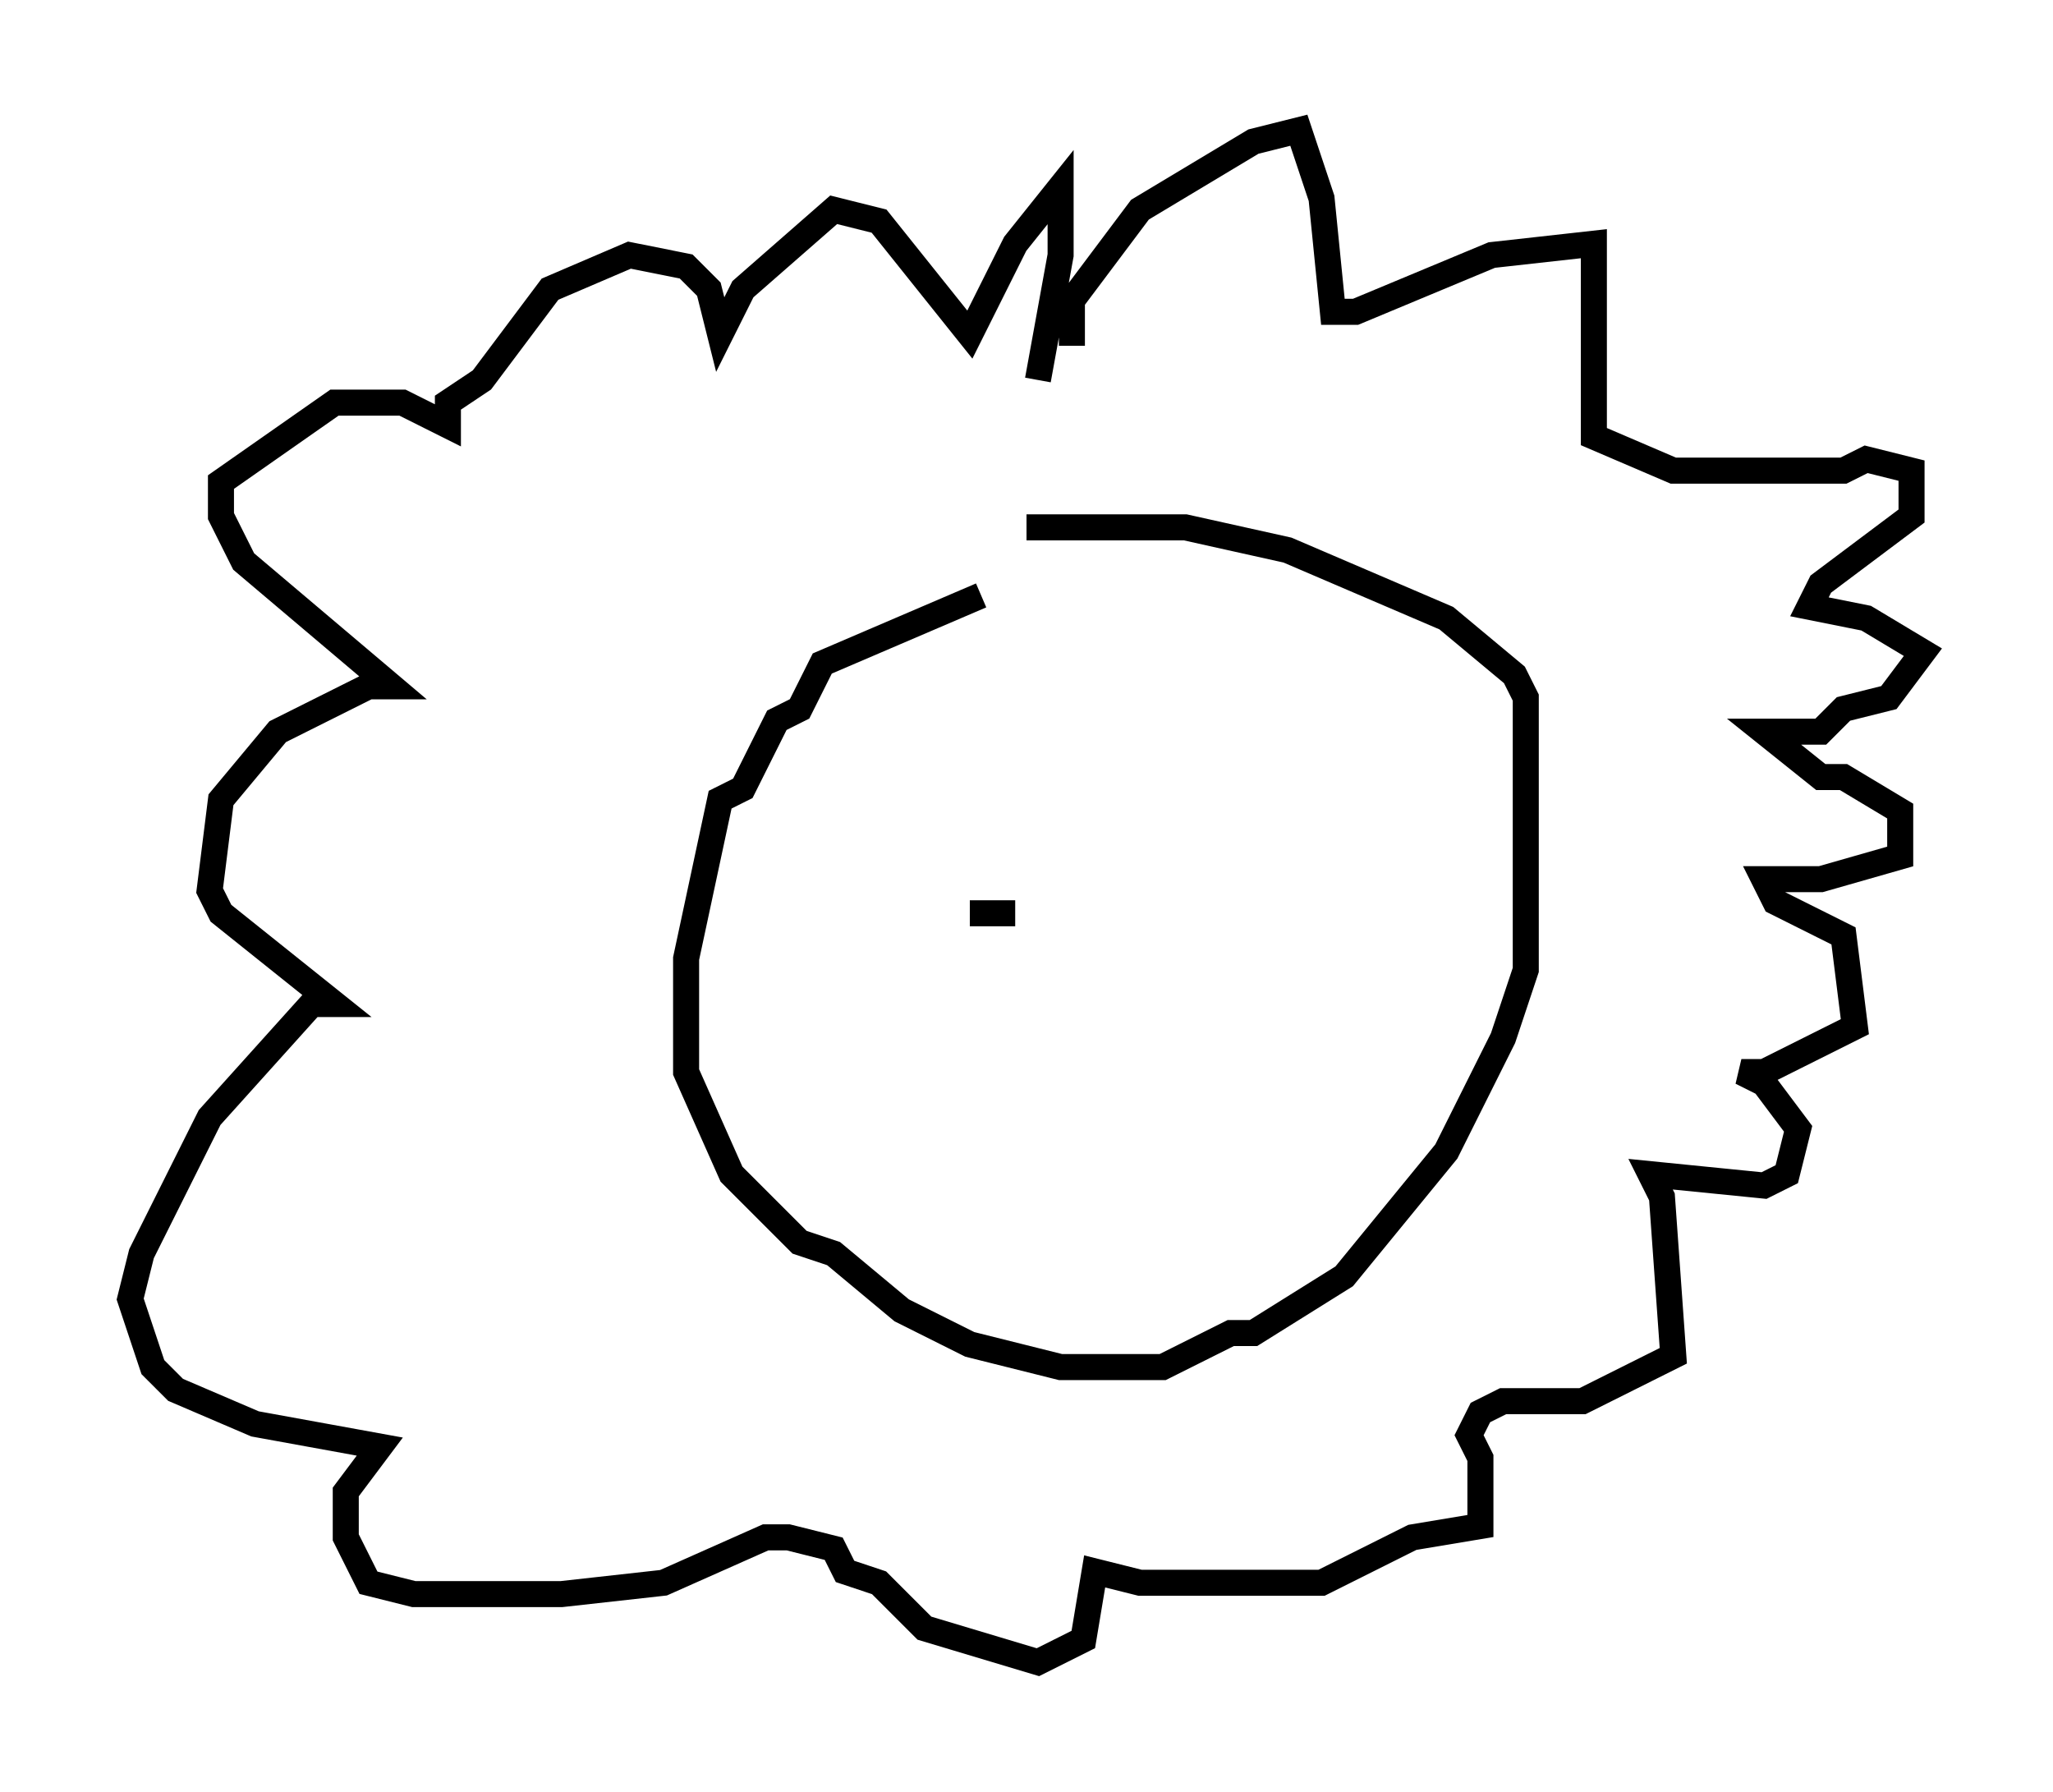 <?xml version="1.0" encoding="utf-8" ?>
<svg baseProfile="full" height="68.827" version="1.1" width="78.849" xmlns="http://www.w3.org/2000/svg" xmlns:ev="http://www.w3.org/2001/xml-events" xmlns:xlink="http://www.w3.org/1999/xlink"><defs /><rect fill="white" height="68.827" width="78.849" x="0" y="0" /><path d="M41.168, 22.43 m-3.486, 0.436 l-6.101, 2.615 -0.872, 1.743 l-0.872, 0.436 -1.307, 2.615 l-0.872, 0.436 -1.307, 6.101 l0.0, 4.358 1.743, 3.922 l2.615, 2.615 1.307, 0.436 l2.615, 2.179 2.615, 1.307 l3.486, 0.872 3.922, 0.0 l2.615, -1.307 0.872, 0.0 l3.486, -2.179 3.922, -4.793 l2.179, -4.358 0.872, -2.615 l0.0, -10.458 -0.436, -0.872 l-2.615, -2.179 -6.101, -2.615 l-3.922, -0.872 -6.101, 0.0 m1.743, -6.972 l0.0, -1.743 2.615, -3.486 l4.358, -2.615 1.743, -0.436 l0.872, 2.615 0.436, 4.358 l0.872, 0.0 5.229, -2.179 l3.922, -0.436 0.0, 7.408 l3.05, 1.307 6.536, 0.0 l0.872, -0.436 1.743, 0.436 l0.0, 1.743 -3.486, 2.615 l-0.436, 0.872 2.179, 0.436 l2.179, 1.307 -1.307, 1.743 l-1.743, 0.436 -0.872, 0.872 l-2.179, 0.0 2.179, 1.743 l0.872, 0.0 2.179, 1.307 l0.0, 1.743 -3.05, 0.872 l-2.179, 0.0 0.436, 0.872 l2.615, 1.307 0.436, 3.486 l-3.486, 1.743 -0.872, 0.0 l0.872, 0.436 1.307, 1.743 l-0.436, 1.743 -0.872, 0.436 l-4.358, -0.436 0.436, 0.872 l0.436, 6.101 -3.486, 1.743 l-3.05, 0.0 -0.872, 0.436 l-0.436, 0.872 0.436, 0.872 l0.0, 2.615 -2.615, 0.436 l-3.486, 1.743 -6.972, 0.0 l-1.743, -0.436 -0.436, 2.615 l-1.743, 0.872 -4.358, -1.307 l-1.743, -1.743 -1.307, -0.436 l-0.436, -0.872 -1.743, -0.436 l-0.872, 0.0 -3.922, 1.743 l-3.922, 0.436 -5.665, 0.0 l-1.743, -0.436 -0.872, -1.743 l0.0, -1.743 1.307, -1.743 l-4.793, -0.872 -3.05, -1.307 l-0.872, -0.872 -0.872, -2.615 l0.436, -1.743 2.615, -5.229 l3.922, -4.358 0.872, 0.0 l-4.358, -3.486 -0.436, -0.872 l0.436, -3.486 2.179, -2.615 l3.486, -1.743 0.872, 0.0 l-5.665, -4.793 -0.872, -1.743 l0.0, -1.307 4.358, -3.05 l2.615, 0.0 1.743, 0.872 l0.0, -0.872 1.307, -0.872 l2.615, -3.486 3.05, -1.307 l2.179, 0.436 0.872, 0.872 l0.436, 1.743 0.872, -1.743 l3.486, -3.05 1.743, 0.436 l3.486, 4.358 1.743, -3.486 l1.743, -2.179 0.0, 2.615 l-0.872, 4.793 m-2.615, 20.48 l1.743, 0.0 " fill="none" stroke="black" stroke-width="1" /></svg>